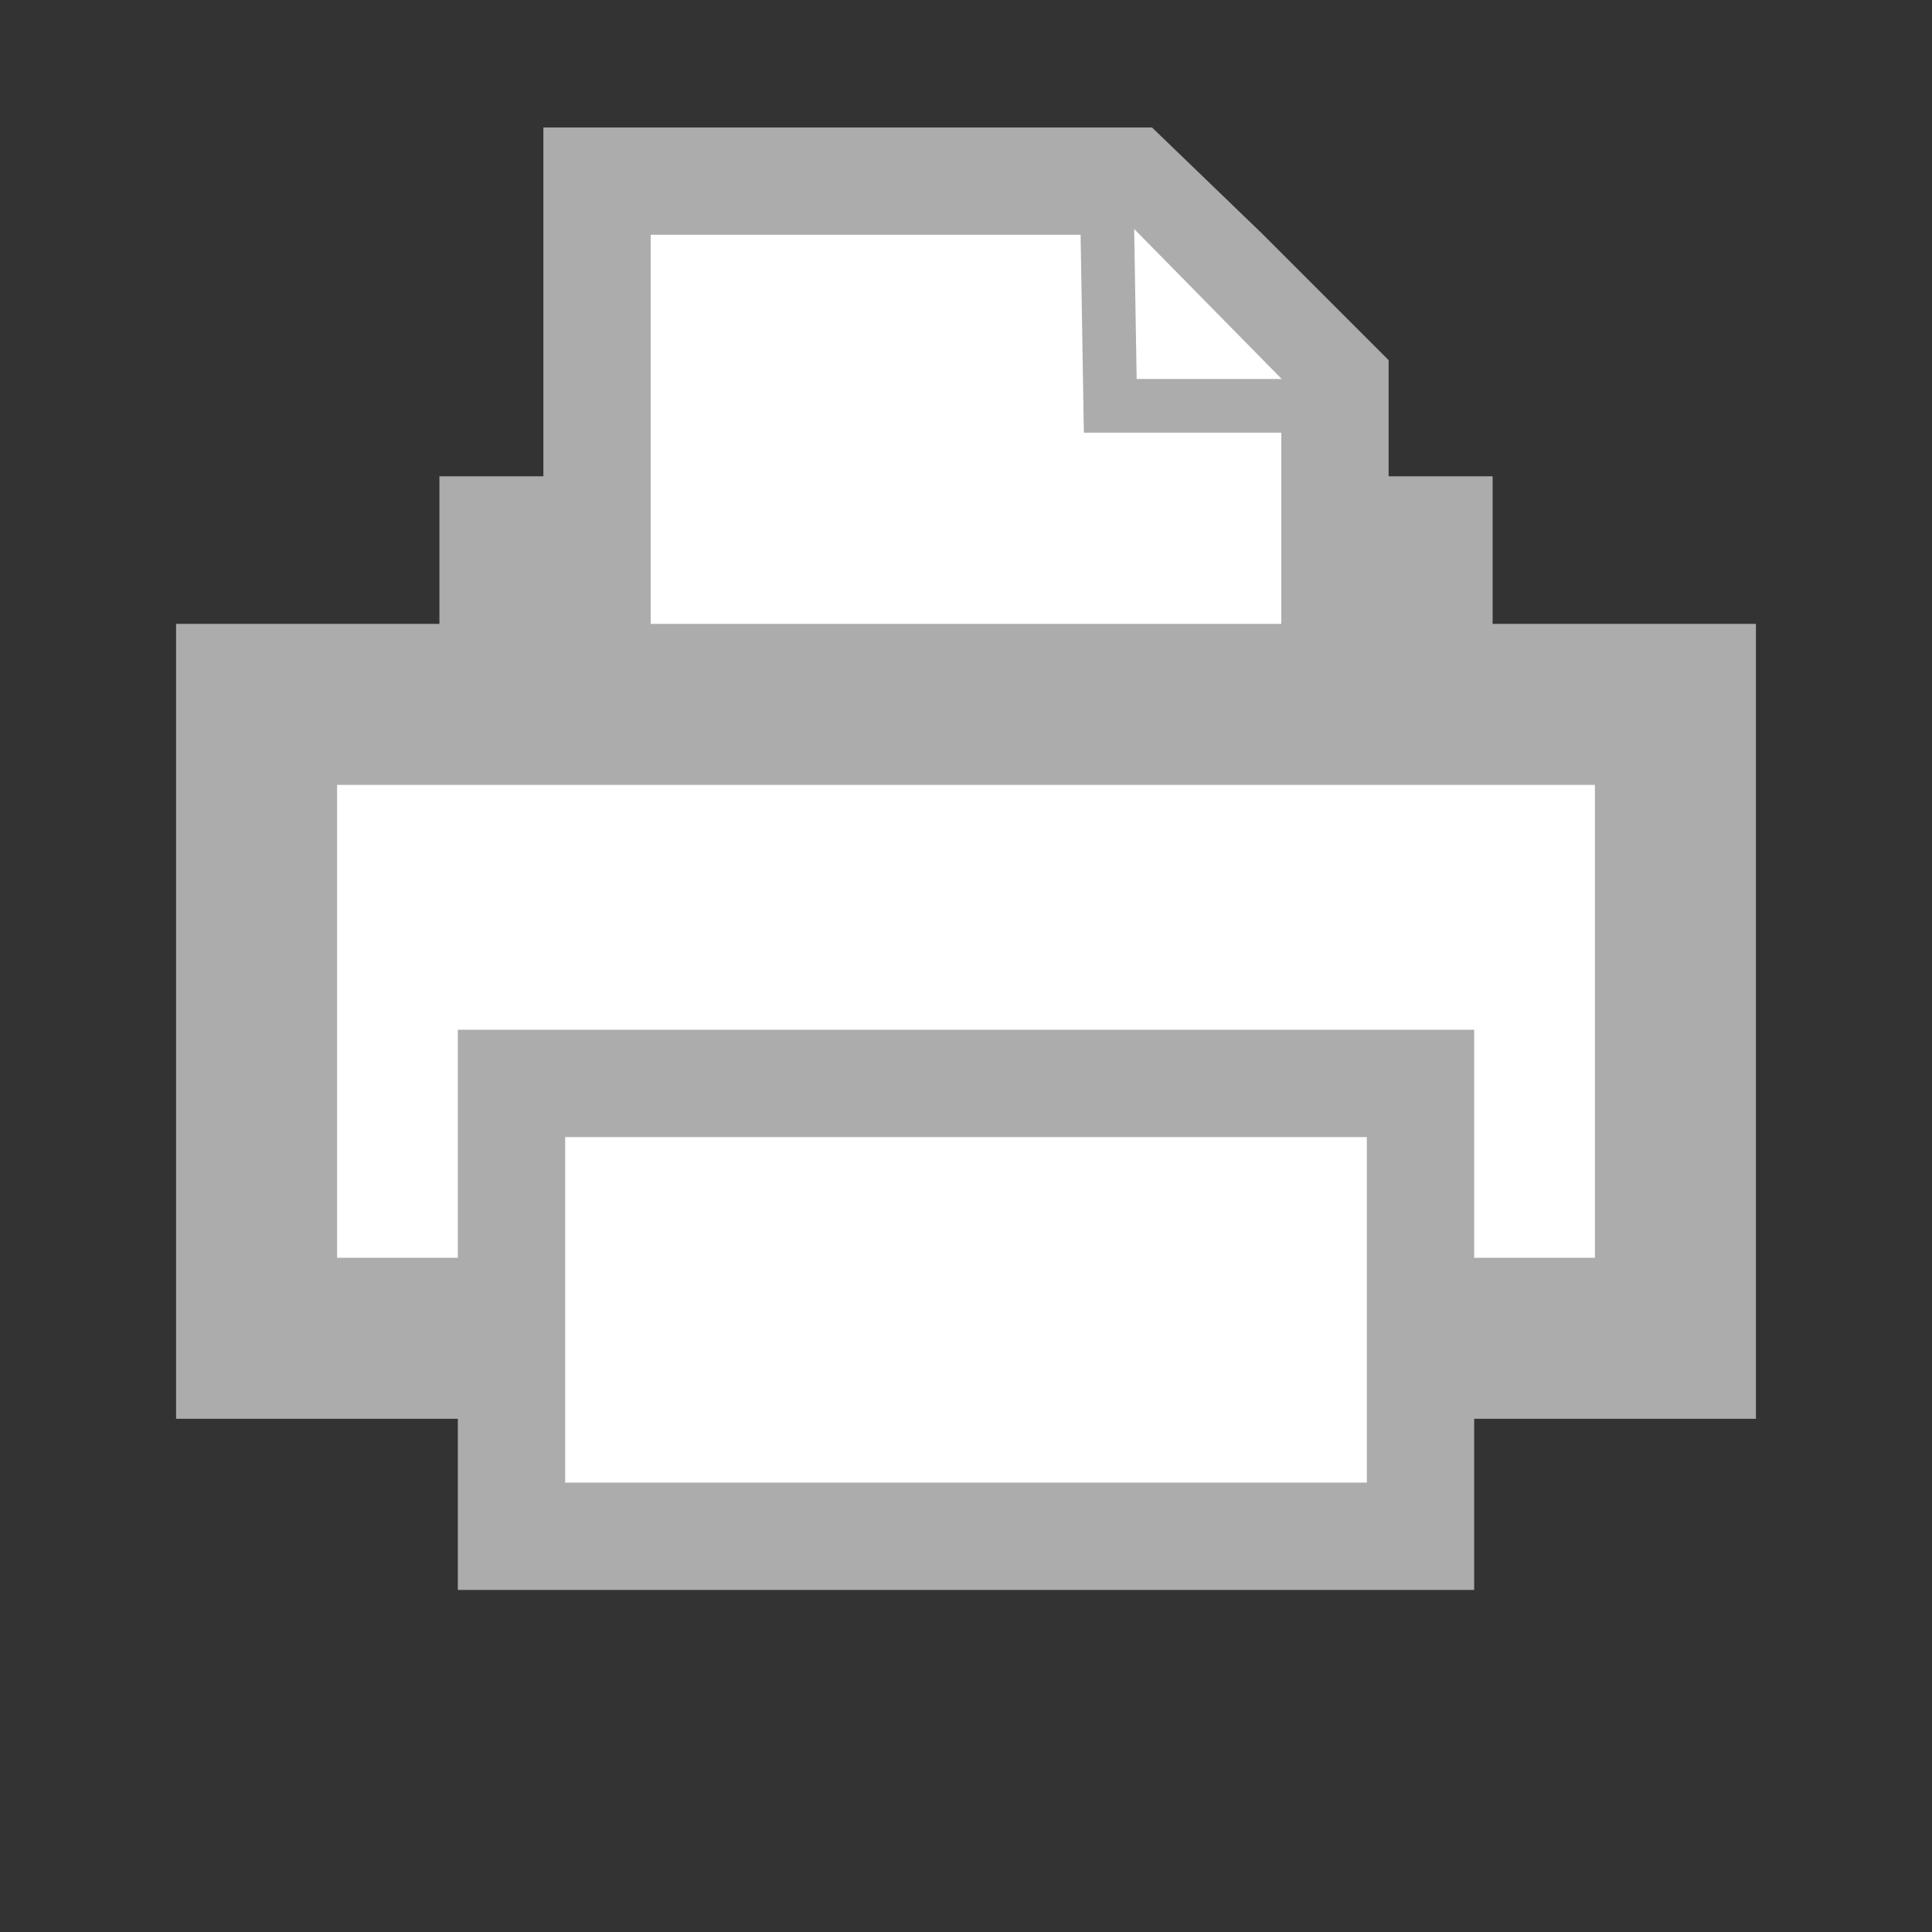 <?xml version="1.0" encoding="utf-8"?>
<!-- Generator: Adobe Illustrator 16.0.0, SVG Export Plug-In . SVG Version: 6.00 Build 0)  -->
<!DOCTYPE svg PUBLIC "-//W3C//DTD SVG 1.1//EN" "http://www.w3.org/Graphics/SVG/1.1/DTD/svg11.dtd">
<svg version="1.1" id="Layer_1" xmlns="http://www.w3.org/2000/svg" xmlns:xlink="http://www.w3.org/1999/xlink" x="0px" y="0px"
	 width="36px" height="36px" viewBox="0 0 36 36" enable-background="new 0 0 36 36" xml:space="preserve">
<rect x="0" y="0" width="36" height="36" fill="#333333" stroke="none"/>
<rect x="9.188" y="9.875" fill="#FFFFFF" stroke="#ACACAC" stroke-width="2" stroke-miterlimit="10" width="17.625" height="8.438"/>
<g>
	<polygon fill="#FFFFFF" stroke="#ACACAC" stroke-width="2" stroke-miterlimit="10" points="24.875,17.625 11.125,17.625 
		11.125,3.375 21.062,3.375 22.812,5.062 24.875,7.125 	"/>
	<polyline fill="#FFFFFF" stroke="#ACACAC" stroke-miterlimit="10" points="20.625,3.75 20.688,7.562 24.375,7.562 	"/>
</g>
<path display="none" fill="#FFFFFF" stroke="#ACACAC" stroke-width="2" stroke-miterlimit="10" d="M34.311,19.518
	c0-3.934-4.834-7.121-10.799-7.121c-5.964,0-10.8,3.187-10.8,7.121c0,3.933,4.835,7.117,10.8,7.117c1.184,0,2.318-0.13,3.385-0.361
	c0.49,1.511,2.355,2.354,3.949,2.728c-1.337-2.208-1.113-3.319-0.826-3.812C32.622,23.889,34.311,21.835,34.311,19.518z"/>
<path display="none" fill="#FFFFFF" stroke="#ACACAC" stroke-width="2" stroke-miterlimit="10" d="M16,3.363
	c-7.731,0-14,4.396-14,9.819c0,3.14,2.109,5.927,5.379,7.725c0.413,1.036,0.647,3.37-1.913,7.868
	c3.187-0.793,6.972-2.623,7.657-5.984c0.929,0.136,1.89,0.21,2.876,0.21c7.731,0,14-4.396,14-9.819C30,7.759,23.732,3.363,16,3.363z
	"/>
<g display="none">
	<path display="inline" fill="#ACACAC" d="M14.641,15.469c-0.119-0.269-0.358-0.821-0.373-1.374c0-1.537,1-1.851,1.925-2.284
		c0.627-0.298,1.464-0.671,1.464-1.477c0-1.105-0.881-1.344-1.688-1.344c-1.209,0-1.821,0.403-1.97,1.672l-2.09-0.209
		c0.195-2.09,1.329-3.404,4.061-3.404c2.315,0,3.822,1.105,3.822,3.27c0,2.179-1.626,2.642-2.671,3.09
		c-0.733,0.313-1.032,0.656-1.001,1.179c0,0.269,0.06,0.567,0.135,0.881H14.641z M16.702,18.889h-2.239v-2.24h2.239V18.889z"/>
</g>
<rect x="4.781" y="13.125" fill="#FFFFFF" stroke="#ACACAC" stroke-width="3" stroke-miterlimit="10" width="26.438" height="11.812"/>
<rect x="9.531" y="20.188" fill="#FFFFFF" stroke="#ACACAC" stroke-width="2" stroke-miterlimit="10" width="16.938" height="8.438"/>
</svg>
